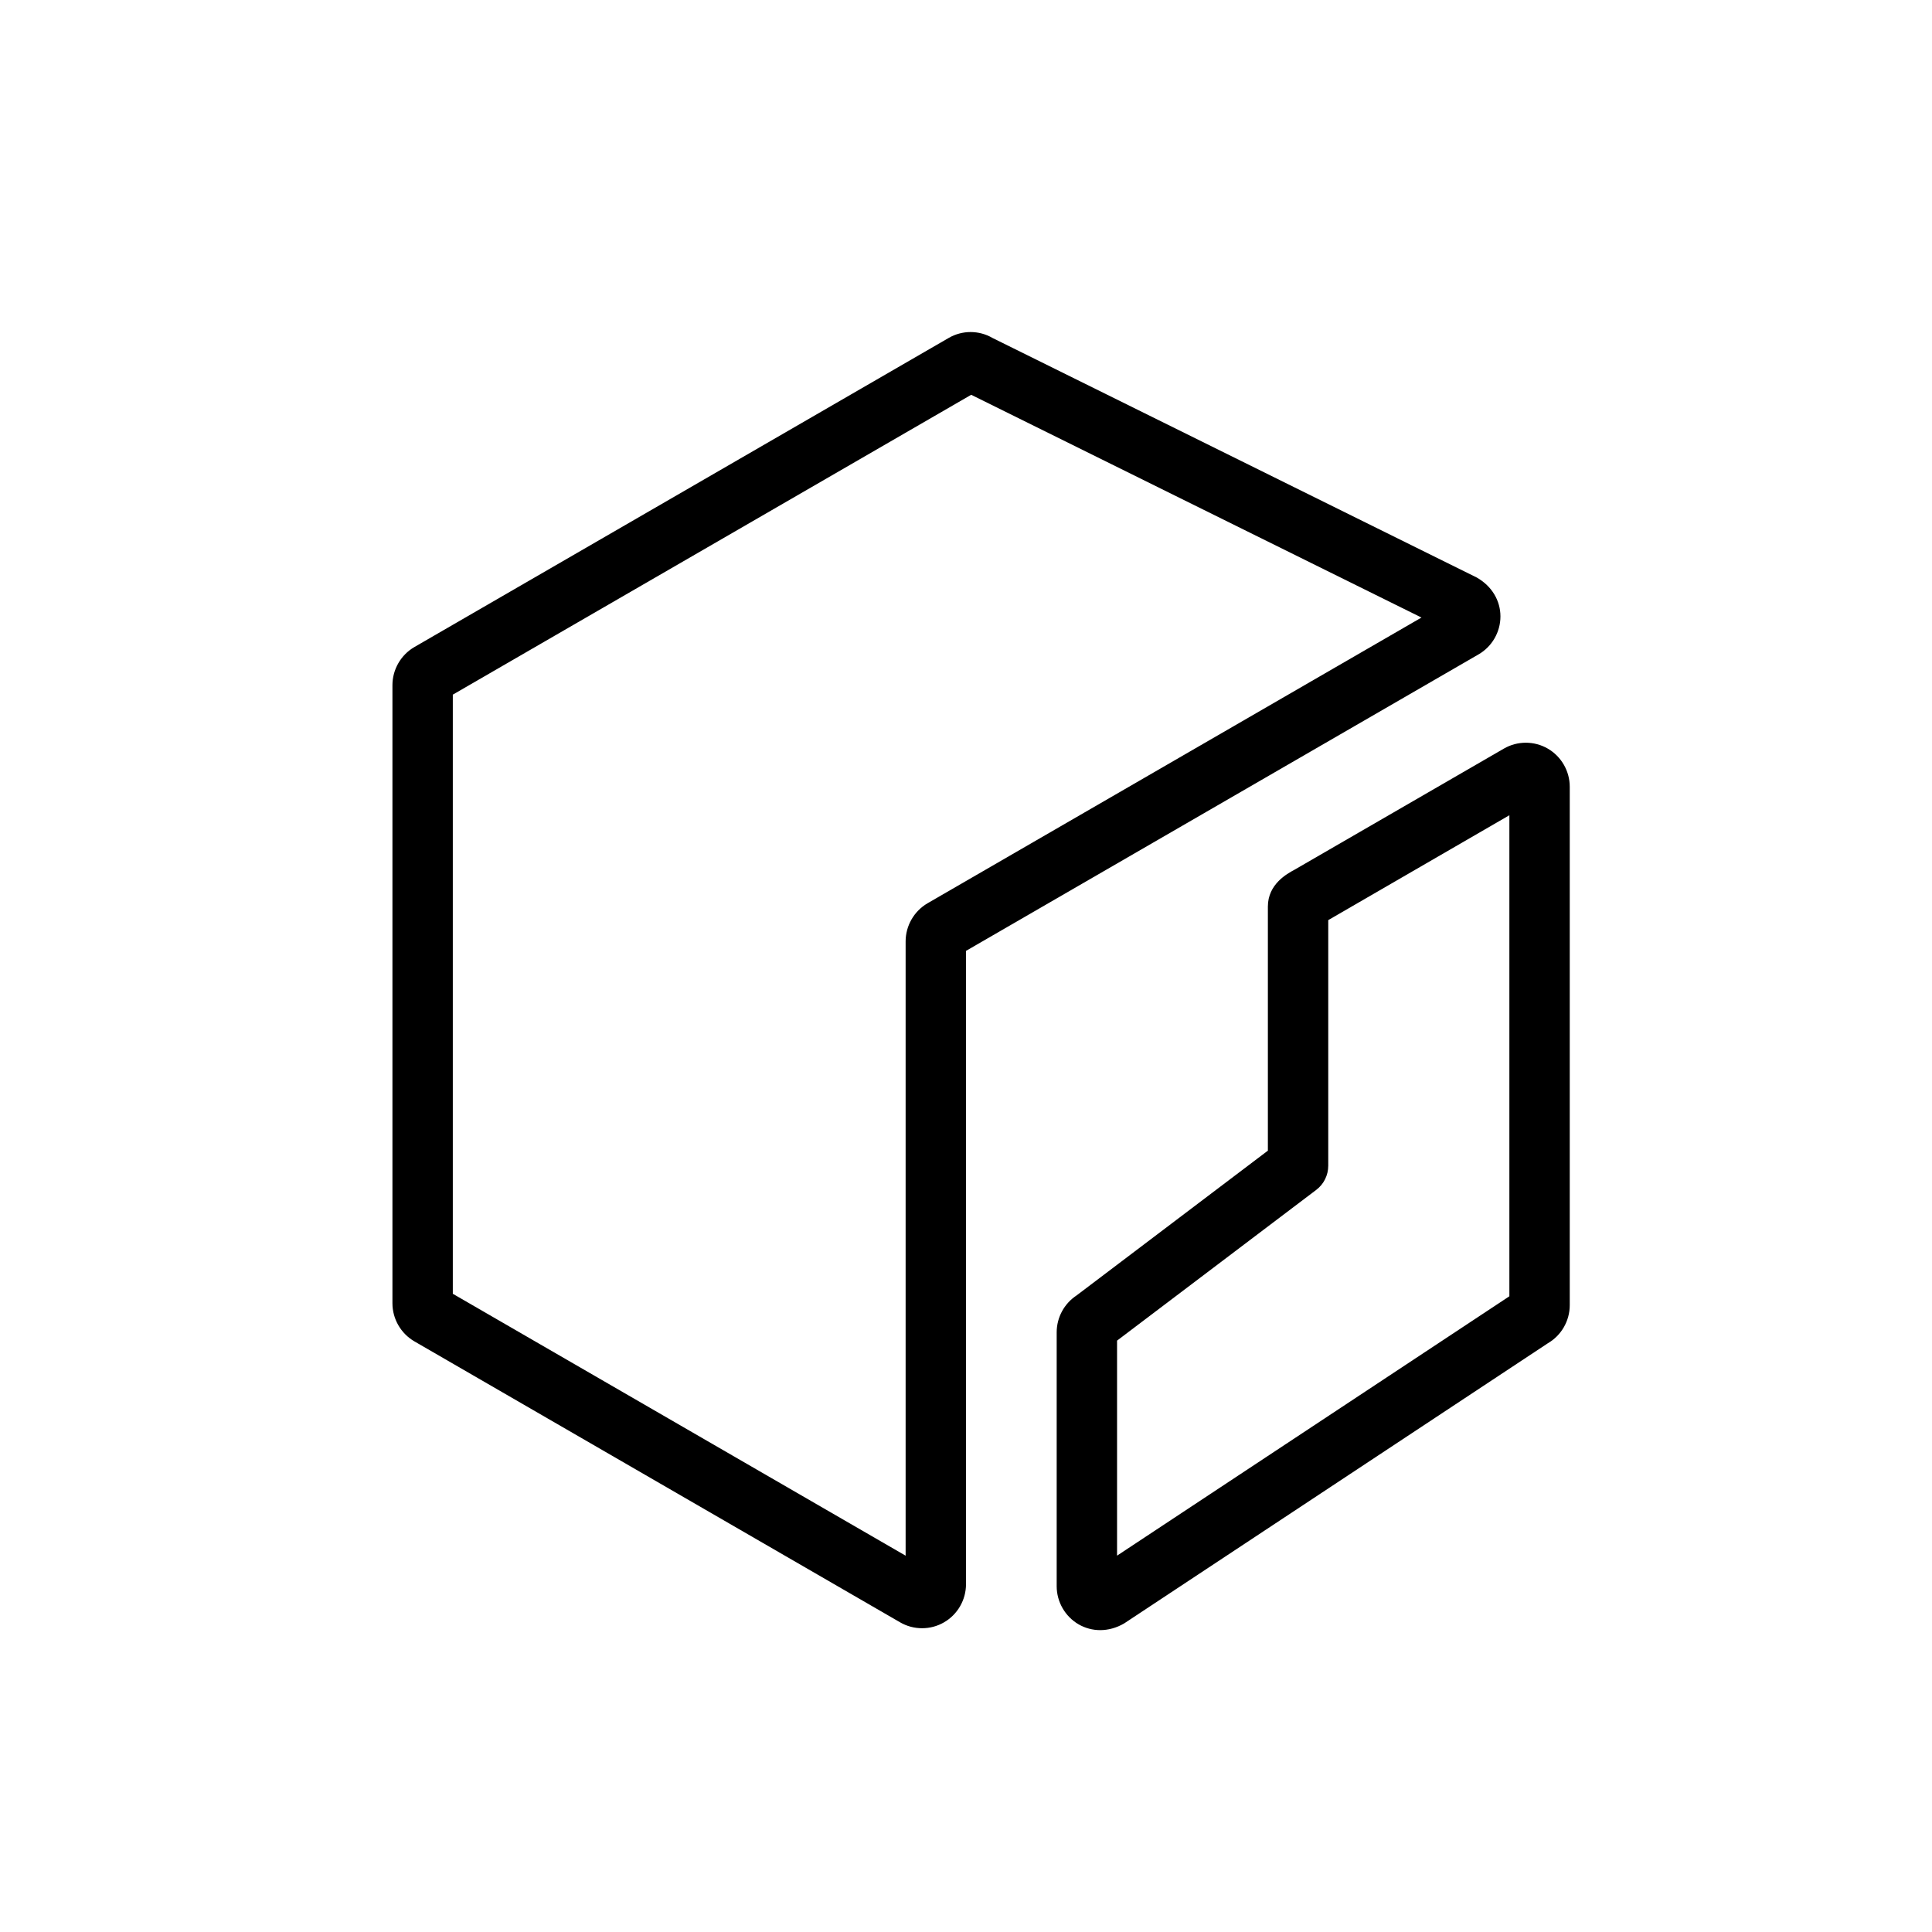 <?xml version="1.0" encoding="UTF-8"?>
<svg xmlns="http://www.w3.org/2000/svg" xmlns:xlink="http://www.w3.org/1999/xlink" width="64px" height="64px" viewBox="0 0 64 64" version="1.1">
  <!-- Generator: Sketch 64 (93537) - https://sketch.com -->
  <title>Icon-Architecture/48/Arch_Amazon-Elastic-Container-Registry_48</title>
  <desc>Created with Sketch.</desc>
  <defs/>
  <g id="Icon-Architecture/48/Arch_Amazon-Elastic-Container-Registry_48" stroke="none" stroke-width="1" fill="none" fill-rule="evenodd">
    <g id="Icon-Service/48/Amazon-Elastic-Container-Registry" transform="translate(8, 8)" fill="#000000">
      <path d="M22.726,21.922 C22.279,22.183 22,22.667 22,23.185 L22,43.534 L7,34.858 L7,15.011 L24.172,5.078 L39.088,12.457 L22.726,21.922 Z M41.704,12.42 C41.704,11.902 41.426,11.42 40.921,11.132 L24.879,3.196 C24.433,2.935 23.876,2.934 23.428,3.194 L5.729,13.433 C5.28,13.693 5,14.177 5,14.697 L5,35.173 C5,35.691 5.279,36.174 5.728,36.435 L21.816,45.741 C22.04,45.872 22.292,45.937 22.545,45.937 C22.796,45.937 23.047,45.873 23.272,45.742 C23.721,45.483 24,44.999 24,44.479 L24,23.499 L40.978,13.678 C41.426,13.419 41.704,12.937 41.704,12.42 L41.704,12.42 Z M42,34.941 L29.004,43.533 L29.004,36.41 L35.603,31.416 C35.853,31.227 36,30.93 36,30.616 L36,22.48 L42,19.006 L42,34.941 Z M43.273,16.799 C42.825,16.539 42.267,16.538 41.817,16.799 L34.879,20.813 C34.639,20.942 34,21.288 34,22.03 L34,30.117 L27.663,34.913 C27.255,35.181 27.004,35.641 27.004,36.134 L27.004,44.546 C27.004,45.066 27.284,45.55 27.733,45.81 C27.951,45.935 28.195,46 28.445,46 C28.709,46 28.982,45.928 29.239,45.778 L43.275,36.497 C43.722,36.238 44,35.754 44,35.236 L44,18.063 C44,17.542 43.721,17.059 43.273,16.799 L43.273,16.799 Z" id="Amazon-Elastic-Container-Registry_Icon_48_Squid"/>
    </g>
  </g>
</svg>
